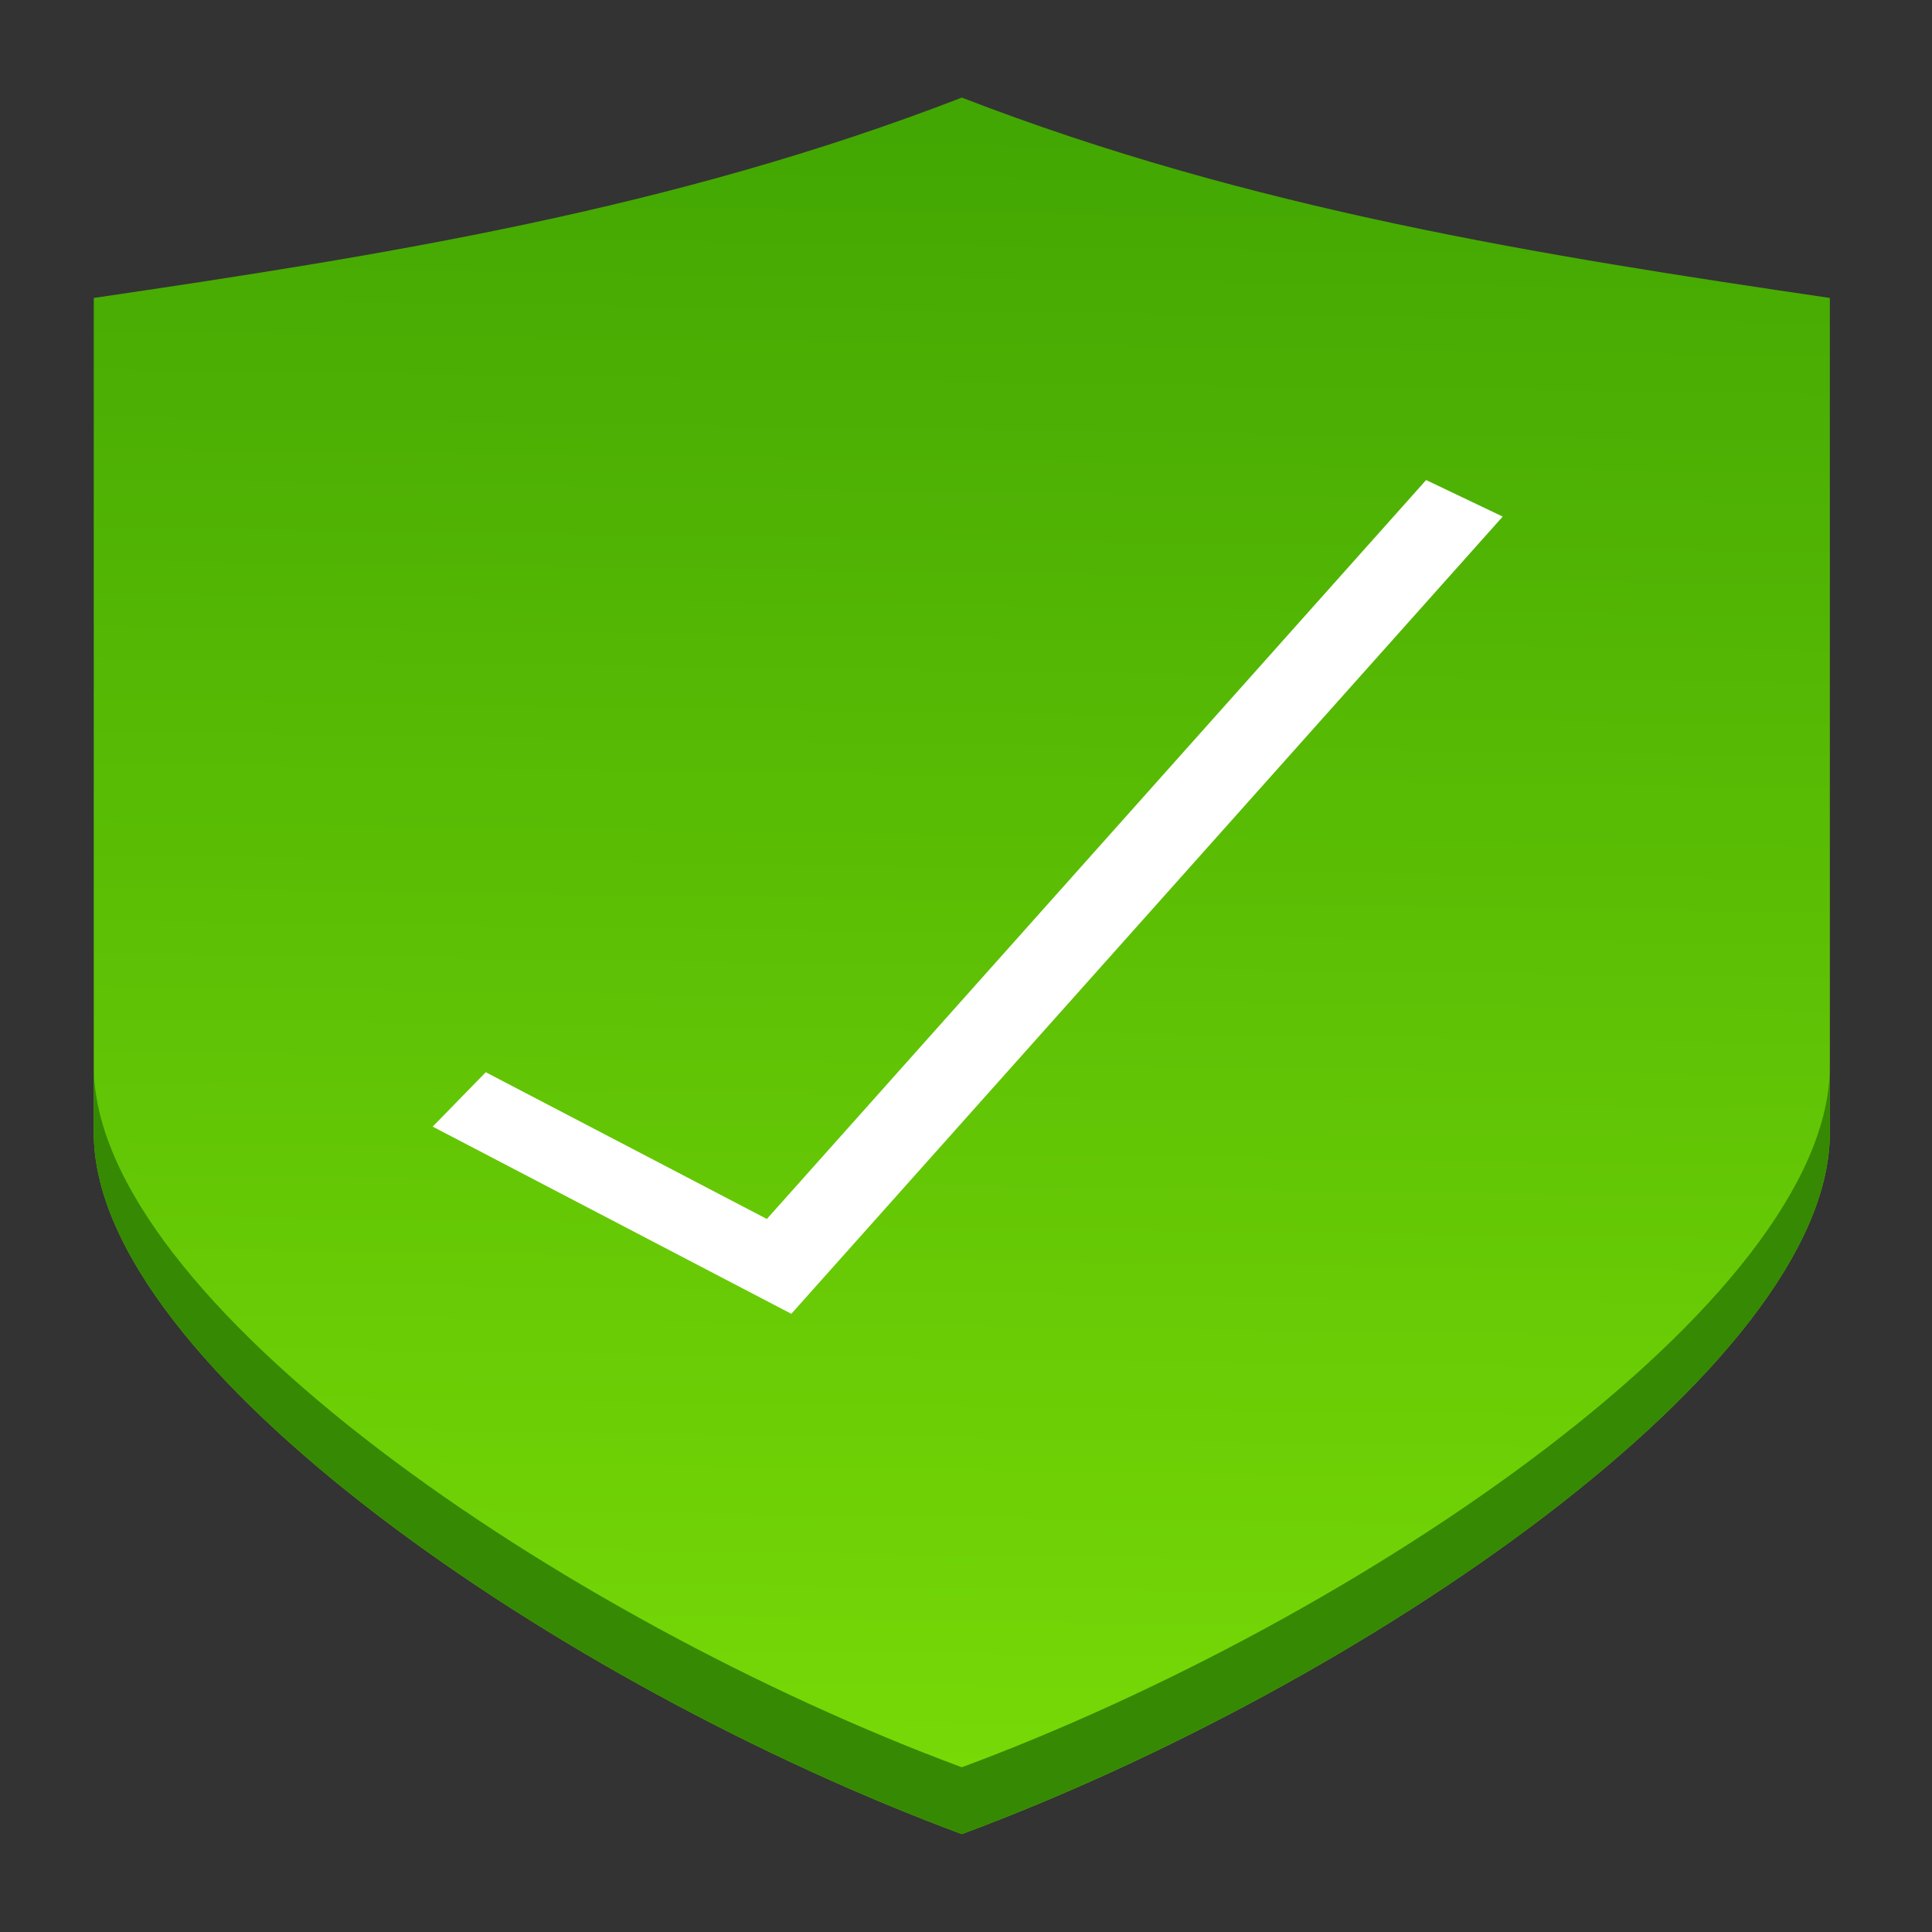 <?xml version="1.0" encoding="UTF-8" standalone="no"?>
<svg
   width="199.176"
   height="199.176"
   viewBox="0 0 149.382 149.382"
   version="1.1"
   id="svg20"
   sodipodi:docname="security-high.svg"
   xml:space="preserve"
   inkscape:version="1.2.2 (b0a8486541, 2022-12-01)"
   xmlns:inkscape="http://www.inkscape.org/namespaces/inkscape"
   xmlns:sodipodi="http://sodipodi.sourceforge.net/DTD/sodipodi-0.dtd"
   xmlns:xlink="http://www.w3.org/1999/xlink"
   xmlns="http://www.w3.org/2000/svg"
   xmlns:svg="http://www.w3.org/2000/svg"><rect x="0" y="0" width="149.382" height="149.382" fill="#333333" stroke="none"/><defs
     id="defs24"><linearGradient
       id="a"
       y1="543.8"
       y2="515.8"
       x2="0"
       gradientUnits="userSpaceOnUse"
       gradientTransform="matrix(1.125,0,0,1,-51.07,0)"><stop
         stop-color="#1d1e1e"
         id="stop337" /><stop
         offset="1"
         stop-color="#44484c"
         id="stop339" /></linearGradient><linearGradient
       id="b"
       y1="525.8"
       y2="503.8"
       x2="0"
       gradientUnits="userSpaceOnUse"><stop
         stop-color="#c6cdd1"
         id="stop342" /><stop
         offset="1"
         stop-color="#e0e5e7"
         id="stop344" /></linearGradient><linearGradient
       id="c"
       y1="14"
       x1="5"
       y2="36"
       x2="27"
       gradientUnits="userSpaceOnUse"
       gradientTransform="matrix(0.719,0,0,0.719,391.478,506.751)"><stop
         stop-color="#383e51"
         id="stop347" /><stop
         offset="1"
         stop-color="#655c6f"
         stop-opacity="0"
         id="stop349" /></linearGradient><linearGradient
       id="d"
       y1="543.8"
       y2="515.8"
       gradientUnits="userSpaceOnUse"
       x2="0"
       gradientTransform="matrix(1.161,0,0,1,-65.38,0)"><stop
         stop-color="#197cf1"
         id="stop352" /><stop
         offset="1"
         stop-color="#20bcfa"
         id="stop354" /></linearGradient><style
       id="current-color-scheme"
       type="text/css">
   .ColorScheme-Text { color:#cecfce; } .ColorScheme-Highlight { color:#3daee9; }
  </style><linearGradient
       id="a-3"
       gradientUnits="userSpaceOnUse"
       x1="16"
       x2="16"
       y1="30"
       y2="2"
       gradientTransform="matrix(0.605,0,0,0.536,29.83,13.751)"><stop
         offset="0"
         stop-color="#197cf1"
         id="stop278"
         style="stop-color:#4df119;stop-opacity:1;" /><stop
         offset="1"
         stop-color="#20bcfa"
         id="stop280"
         style="stop-color:#1ead05;stop-opacity:1;" /></linearGradient><linearGradient
       id="b-6"
       gradientUnits="userSpaceOnUse"
       x1="14"
       x2="25"
       y1="10"
       y2="21"
       gradientTransform="matrix(1.867,0,0,1.654,2.19,5.728)"><stop
         offset="0"
         stop-color="#292c2f"
         id="stop283" /><stop
         offset="1"
         stop-opacity="0"
         id="stop285" /></linearGradient><linearGradient
       id="c-7"
       gradientUnits="userSpaceOnUse"
       x1="14"
       x2="14"
       y1="21"
       y2="9"
       gradientTransform="matrix(1.867,0,0,1.654,2.19,5.728)"><stop
         offset="0"
         stop-color="#7cbaf8"
         id="stop288" /><stop
         offset="1"
         stop-color="#f4fcff"
         id="stop290" /></linearGradient><linearGradient
       id="a-5"
       gradientUnits="userSpaceOnUse"
       x1="16"
       x2="16"
       y1="30"
       y2="2"
       gradientTransform="matrix(1.867,0,0,1.654,2.19,5.728)"><stop
         offset="0"
         stop-color="#197cf1"
         id="stop278-3" /><stop
         offset="1"
         stop-color="#20bcfa"
         id="stop280-5" /></linearGradient><linearGradient
       inkscape:collect="always"
       xlink:href="#linearGradient4298"
       id="linearGradient4181"
       y1="6"
       x1="32"
       y2="57"
       x2="31"
       gradientUnits="userSpaceOnUse"
       gradientTransform="matrix(1.184,0,0,1,734.462,157.933)" /><linearGradient
       inkscape:collect="always"
       id="linearGradient4298"><stop
         style="stop-color:#42a603"
         id="stop4300" /><stop
         offset="1"
         style="stop-color:#78da06"
         id="stop4302" /></linearGradient></defs><sodipodi:namedview
     id="namedview22"
     pagecolor="#ffffff"
     bordercolor="#000000"
     borderopacity="0.25"
     inkscape:showpageshadow="2"
     inkscape:pageopacity="0.0"
     inkscape:pagecheckerboard="0"
     inkscape:deskcolor="#d1d1d1"
     showgrid="false"
     inkscape:zoom="1.6158495"
     inkscape:cx="72.717168"
     inkscape:cy="99.328558"
     inkscape:window-width="1360"
     inkscape:window-height="694"
     inkscape:window-x="0"
     inkscape:window-y="0"
     inkscape:window-maximized="1"
     inkscape:current-layer="layer1" /><style
     type="text/css"
     id="current-color-scheme-0">
        .ColorScheme-NegativeText {
            color:#da4453;
        }
    </style><g
     inkscape:label="Layer 1"
     id="layer1"
     transform="matrix(2.983,0,0,2.582,-2229.574,-415.732)"><path
       style="fill:url(#linearGradient4181);stroke-width:2.176;stroke-linecap:square"
       id="rect4186-2-1"
       d="m 772.357,163.934 c -7.5,3.355 -15,4.725 -22.5,6 v 25.001 c 0,7 12.154,16.562 22.5,20.999 10.346,-4.437 22.5,-13.999 22.5,-20.999 v -25.001 c -7.5,-1.275 -15,-2.646 -22.5,-6 z" /><path
       inkscape:connector-curvature="0"
       style="color:#000000;color-interpolation:sRGB;color-interpolation-filters:linearRGB;fill:#ffffff;fill-rule:evenodd;stroke-width:2.176;color-rendering:auto;image-rendering:auto;shape-rendering:auto;text-rendering:auto;fill-opacity:1"
       id="path4179"
       d="m 784.392,175.387 -17.088,22.128 -7.286,-4.395 -1.376,1.629 9.296,5.606 18.439,-23.874 z" /><path
       inkscape:connector-curvature="0"
       style="fill:#368902;stroke-width:2.176;stroke-linecap:square"
       id="rect4186-2-1-5"
       d="m 749.857,192.935 v 2 c 0,7 12.154,16.562 22.5,20.999 10.346,-4.437 22.5,-13.999 22.5,-20.999 v -2 c 0,7 -12.154,16.562 -22.5,20.999 -10.346,-4.437 -22.5,-13.999 -22.5,-20.999 z" /></g></svg>
